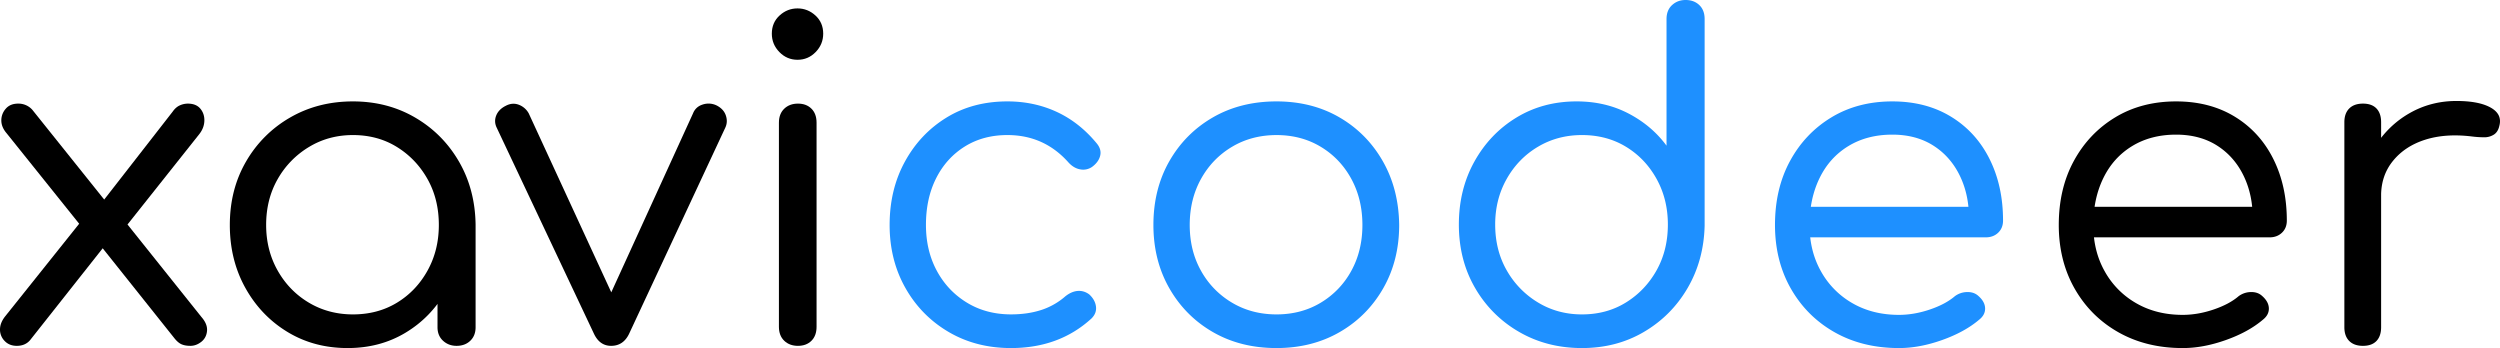 <svg xmlns="http://www.w3.org/2000/svg" viewBox="0 0 6056.27 843.17"><defs><style>.cls-1{fill:#1e90ff;}</style></defs><g id="Layer_2" data-name="Layer 2"><g id="logotipos"><g id="xavicodeer"><path d="M40.77,837.81q-18.26,0-29.5-11.8A39,39,0,0,1,0,798.12Q0,782,12.87,765.93l192-240.29,50.42,67.59L73,823.87Q61.13,837.82,40.77,837.81Zm420.51,0q-12.87,0-21.46-3.76t-17.16-14.48L237.08,586.79l-34.33-31.11L16.09,322.89q-12.87-15-12.87-31.1A42,42,0,0,1,14,263.36Q24.66,251,44,251a45,45,0,0,1,34.33,15L259.6,492.39l27.9,24.67,200.6,251q15,17.17,13.4,33.79c-1.06,11.1-5.73,19.85-13.94,26.29S470.56,837.81,461.28,837.81ZM296.08,560l-59-56.86L418.37,270.33q7.49-10.71,17.16-15A47.57,47.57,0,0,1,454.84,251q20.37,0,30.57,12.34t9.66,29.5Q494.52,310,482.73,325Z"/><path d="M842.11,843.17q-81.54,0-145.89-39.15T594.31,697.28Q556.74,629.71,556.76,545q0-85.82,39.15-153.4A288.6,288.6,0,0,1,702.65,284.81Q770.24,245.66,855,245.66q83.67,0,150.72,39.15t106.2,106.74q39.15,67.59,40.23,153.4l-36.47,18.24q0,79.39-35.94,142.67T982.1,806.16Q920.41,843.18,842.11,843.17ZM855,761.64q60.06,0,106.74-28.42t74-77.78q27.35-49.32,27.35-110.49,0-62.21-27.35-111t-74-77.77q-46.66-29-106.74-29-59,0-106.74,29a213.18,213.18,0,0,0-75.63,77.77q-27.9,48.82-27.89,111,0,61.15,27.89,110.49t75.63,77.78Q796,761.65,855,761.64Zm251,76.17q-19.3,0-32.72-12.34t-13.41-32.72v-177l20.38-93.32L1152.13,545v247.8q0,20.4-12.88,32.72T1106,837.81Z"/><path d="M1480.38,837.81q-27.9,0-41.83-30L1203.61,310q-7.5-15-1.6-30t23.06-23.61q16.1-8.56,31.65-2.68a46.09,46.09,0,0,1,24.13,20.92L1504,758.43h-46.13l221-483.81q6.44-16.1,23.6-21.45a44.65,44.65,0,0,1,33.25,2.14q17.16,8.6,22.53,24.14t-1.07,29.5L1524.37,807.77Q1510.41,837.82,1480.38,837.81Z"/><path d="M1932,144.82q-25.74,0-44-18.77t-18.24-44.52q0-26.81,18.77-44T1932,20.38q24.66,0,43.44,17.17t18.78,44q0,25.74-18.24,44.52T1932,144.82Zm1.07,693q-20.38,0-33.25-12.34t-12.88-33.79V297.15q0-21.45,12.88-33.79T1933.07,251q20.37,0,32.72,12.34t12.34,33.79V791.68q0,21.47-12.34,33.79T1933.07,837.81Z"/><path class="cls-1" d="M2449.06,843.17q-84.75,0-151.26-39.15T2193.21,697.28q-38.1-67.57-38.08-152.33,0-85.82,37-153.4T2293,284.81q63.8-39.15,147.5-39.15,64.36,0,119.07,25.21t96.54,75.63q12.88,15,9.12,30.57t-19.84,27.35a37.78,37.78,0,0,1-28.43,5.9q-15.57-2.65-28.43-16.62-59-66.51-148-66.52-59,0-103.53,27.9t-69.18,76.7q-24.7,48.83-24.68,113.17,0,62.24,26.28,111t73,77.24q46.66,28.42,106.74,28.42,40.76,0,73.48-10.72A166.54,166.54,0,0,0,2581,717.66q15-11.79,30-12.87t27.89,8.58q13.93,12.89,16.09,29t-10.72,29Q2566,843.18,2449.06,843.17Z"/><path class="cls-1" d="M3092.36,843.17q-86.88,0-153.93-38.62t-105.66-106.2q-38.62-67.58-38.62-153.4,0-86.9,38.62-154.47t105.66-106.2q67-38.62,153.93-38.62,85.82,0,152.34,38.62t105.12,106.2q38.61,67.57,39.69,154.47,0,85.83-38.62,153.4t-105.66,106.2Q3178.18,843.18,3092.36,843.17Zm0-81.53q60.07,0,107.28-28.42a202.15,202.15,0,0,0,74-77.24q26.81-48.81,26.81-111t-26.81-111.57q-26.84-49.32-74-77.77t-107.28-28.43q-60.09,0-107.8,28.43t-75.1,77.77q-27.35,49.37-27.35,111.57t27.35,111a204.77,204.77,0,0,0,75.1,77.24Q3032.27,761.65,3092.36,761.64Z"/><path class="cls-1" d="M3832.33,843.17q-84.75,0-152.33-39.15a288.38,288.38,0,0,1-106.74-106.74q-39.16-67.57-39.15-153.4,0-84.74,37.55-152.33t101.91-106.74q64.36-39.15,145.89-39.15,69.72,0,126,29.5t91.72,77.77V46.13q0-21.45,13.41-33.79T4083.35,0q20.36,0,33.26,12.34t12.87,33.79v501q-2.16,83.67-41.3,150.72T3982.52,804Q3916,843.19,3832.33,843.17Zm0-81.53q60.06,0,106.74-29t74-77.77q27.35-48.81,27.35-111,0-61.15-27.35-110.5t-74-77.77q-46.67-28.41-106.74-28.43-59,0-106.74,28.43T3650,433.38q-27.91,49.37-27.9,110.5,0,62.22,27.9,111a213,213,0,0,0,75.62,77.77Q3773.32,761.65,3832.33,761.64Z"/><path class="cls-1" d="M4600.29,843.17q-88,0-155.54-38.08t-106.2-105.66q-38.62-67.59-38.62-154.48,0-87.95,36.47-155t100.3-105.66q63.81-38.62,147.5-38.62,81.51,0,142.14,37t93.33,102.44q32.71,65.44,32.72,149.12,0,18.24-11.8,29.5t-30,11.26H4362.14V501h453.78l-46.14,32.18q1.08-59-21.45-106.2t-64.37-74q-41.82-26.81-99.76-26.82-61.14,0-106.74,27.89t-69.72,77.78Q4383.59,481.66,4383.6,545t27.9,112.64a201.24,201.24,0,0,0,76.69,77.24q48.81,27.9,112.1,27.89,36.47,0,74.56-12.88t60.61-32.18a50.79,50.79,0,0,1,29.5-10.19q16.62-.53,27.36,9.12,16.1,13.95,16.62,30t-14.47,27.89q-35.42,30-90.12,49.35T4600.29,843.17Z"/><path d="M5287.7,843.17q-88,0-155.54-38.08T5026,699.43q-38.62-67.59-38.61-154.48,0-87.95,36.46-155t100.31-105.66q63.8-38.62,147.5-38.62,81.51,0,142.14,37t93.32,102.44q32.72,65.44,32.73,149.12,0,18.24-11.81,29.5T5498,575H5049.55V501h453.77l-46.13,32.18q1.06-59-21.45-106.2t-64.36-74q-41.85-26.81-99.77-26.82-61.15,0-106.74,27.89t-69.72,77.78Q5071,481.66,5071,545t27.89,112.64a201.34,201.34,0,0,0,76.7,77.24q48.8,27.9,112.1,27.89,36.47,0,74.55-12.88t60.62-32.18a50.77,50.77,0,0,1,29.5-10.19q16.62-.53,27.35,9.12,16.09,13.95,16.62,30t-14.47,27.89q-35.41,30-90.12,49.35T5287.7,843.17Z"/><path d="M5724.3,837.81q-21.48,0-33.26-11.8t-11.8-33.26V296.08q0-21.45,11.8-33.26T5724.3,251q21.45,0,32.72,11.8t11.26,33.26V792.75q0,21.48-11.26,33.26T5724.3,837.81Zm-5.36-363.66q2.13-65.41,33.78-117.46a232.83,232.83,0,0,1,83.68-82.07q52-30,114.24-30,54.72,0,83.14,16.09t20.92,44q-3.22,15-13.41,21.45a43.21,43.21,0,0,1-23.6,6.44,247,247,0,0,1-30.57-2.14q-63.31-7.5-112.1,8t-77.78,51q-29,35.38-29,84.74Z"/></g></g></g></svg>